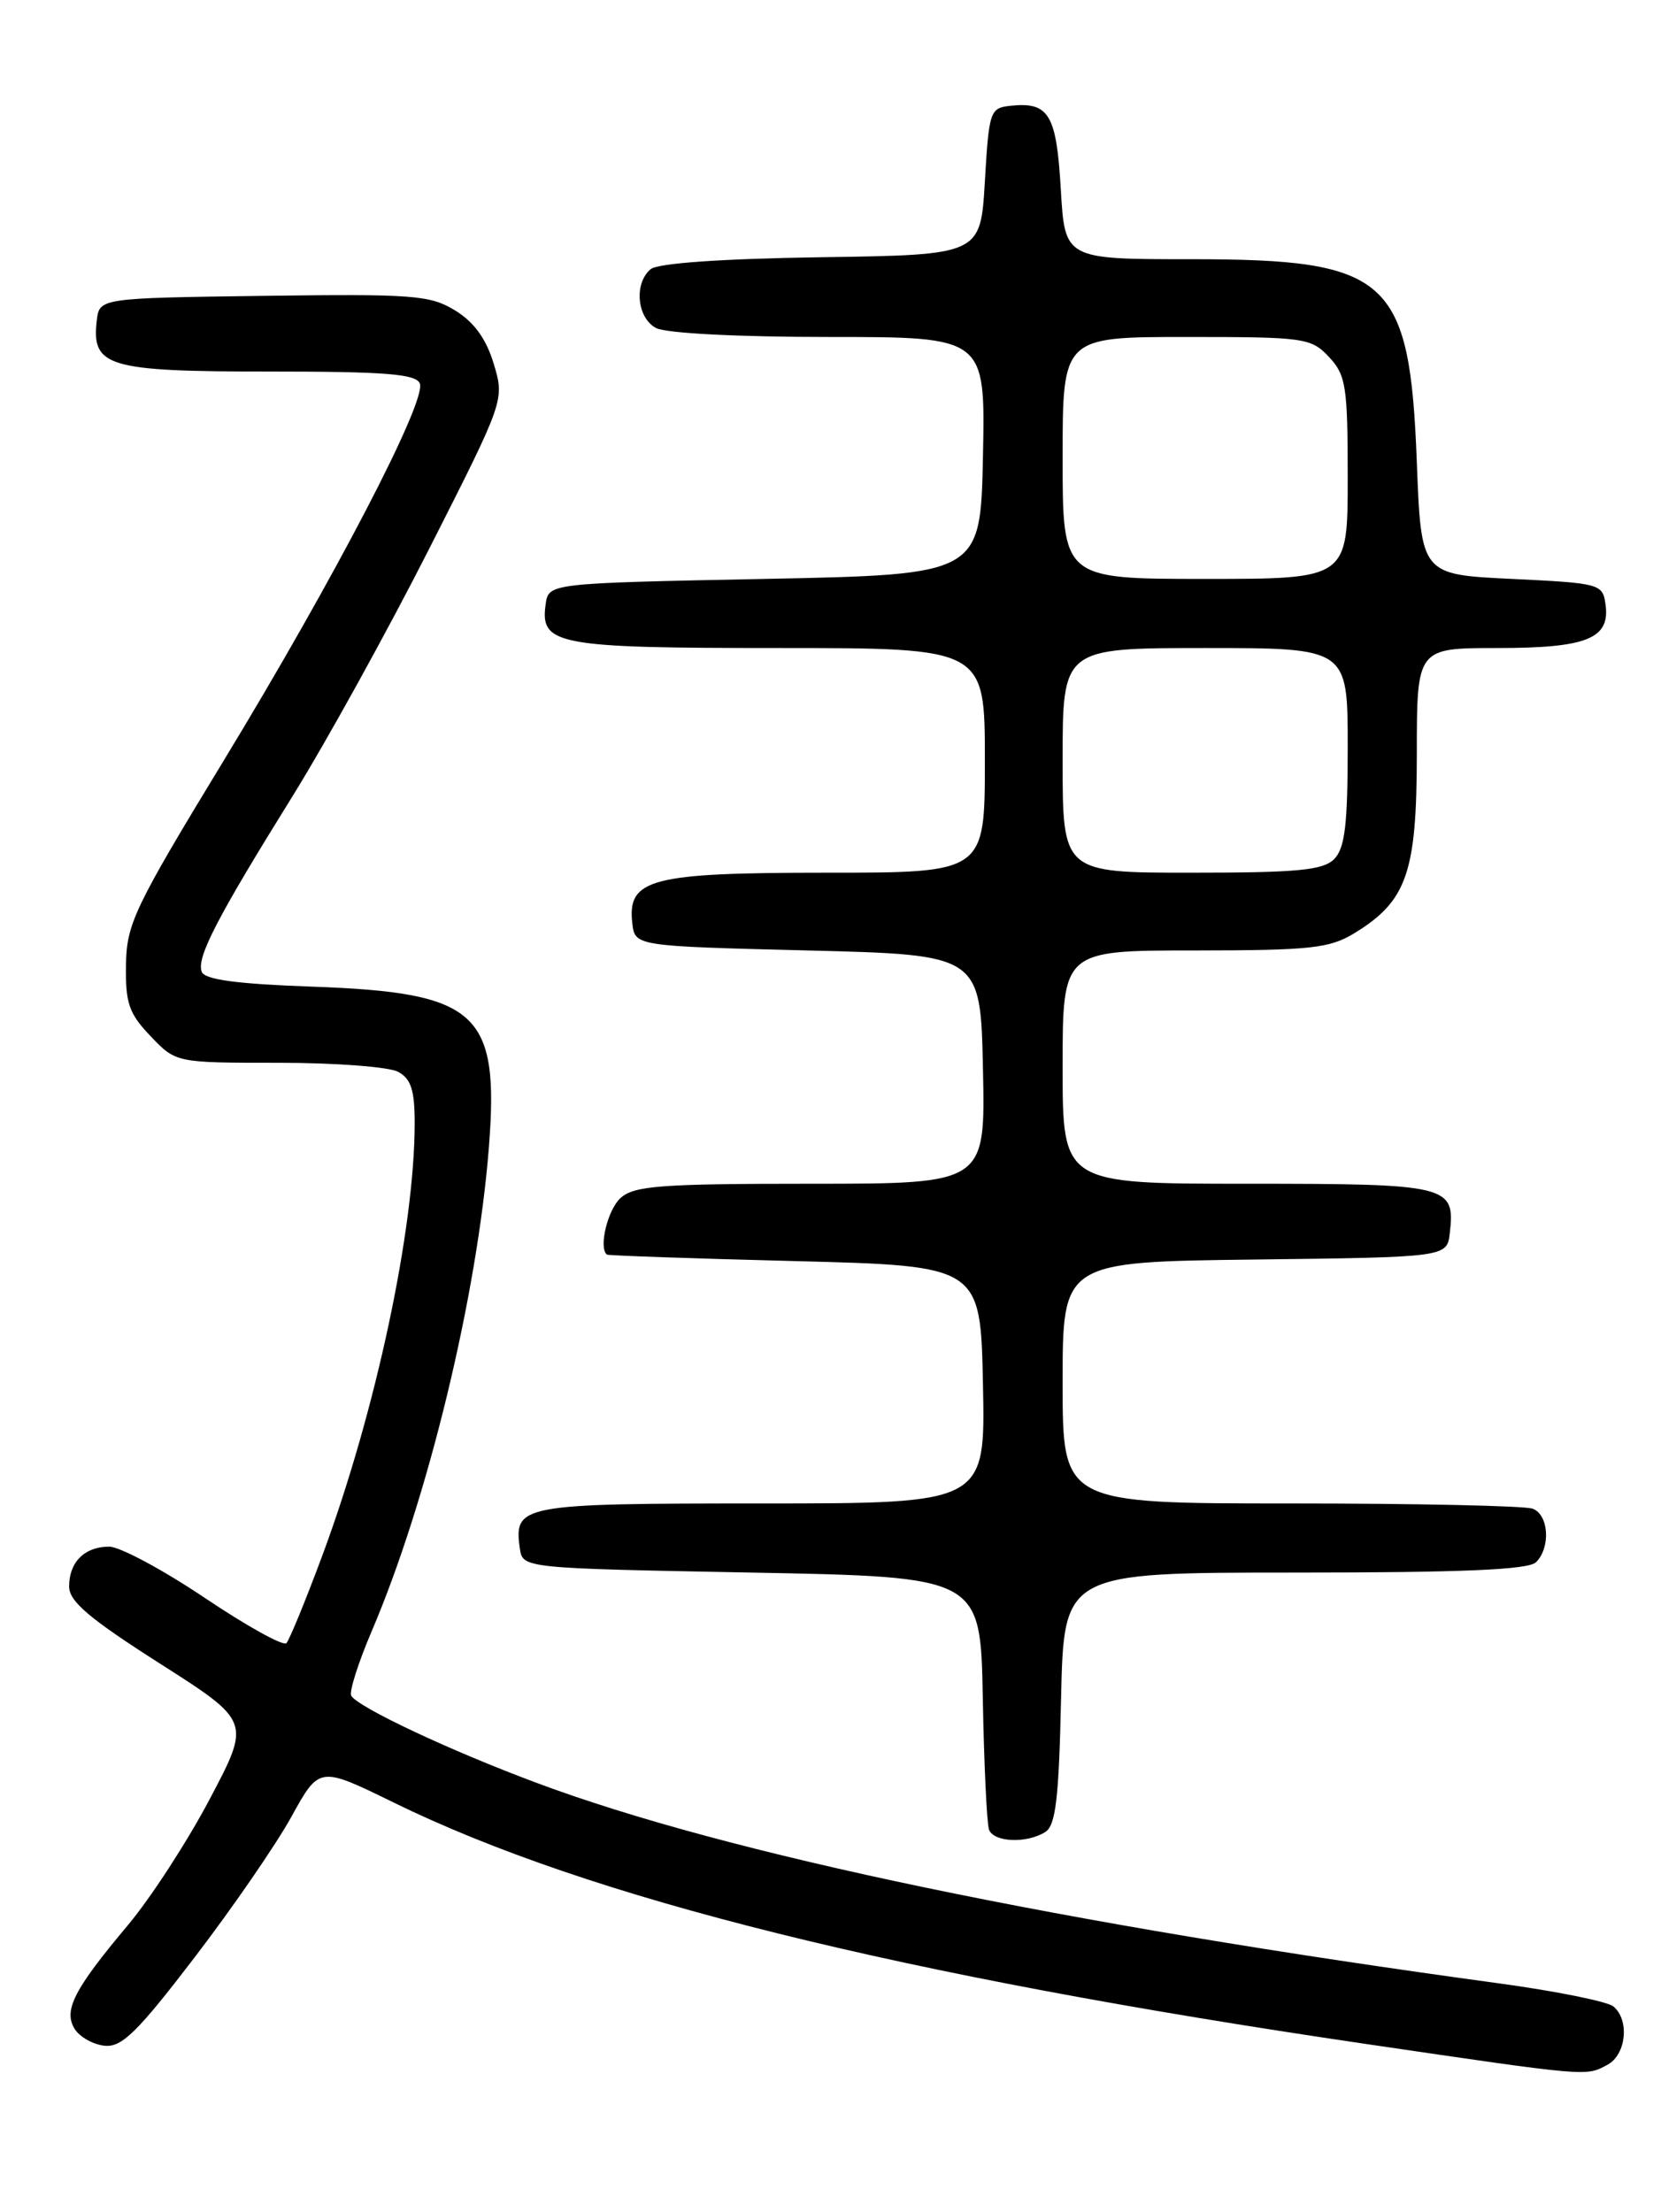 <?xml version="1.0" encoding="UTF-8" standalone="no"?>
<!DOCTYPE svg PUBLIC "-//W3C//DTD SVG 1.1//EN" "http://www.w3.org/Graphics/SVG/1.1/DTD/svg11.dtd" >
<svg xmlns="http://www.w3.org/2000/svg" xmlns:xlink="http://www.w3.org/1999/xlink" version="1.1" viewBox="0 0 194 256">
 <g >
 <path fill="currentColor"
d=" M 186.07 238.96 C 188.24 237.80 188.65 233.78 186.75 232.21 C 186.06 231.64 180.10 230.44 173.50 229.54 C 122.86 222.65 84.26 214.61 62.12 206.34 C 52.11 202.61 41.50 197.62 40.66 196.26 C 40.39 195.82 41.46 192.44 43.04 188.75 C 49.53 173.53 55.24 149.94 56.59 132.78 C 57.81 117.15 55.31 114.87 36.17 114.19 C 27.41 113.88 23.70 113.38 23.35 112.47 C 22.72 110.84 25.10 106.24 33.86 92.15 C 37.74 85.90 44.85 73.03 49.66 63.55 C 58.41 46.30 58.41 46.30 57.15 42.10 C 56.28 39.22 54.89 37.29 52.70 35.94 C 49.77 34.15 47.88 34.01 30.50 34.24 C 11.50 34.50 11.50 34.50 11.20 37.12 C 10.58 42.44 12.48 43.00 31.10 43.00 C 44.65 43.00 48.17 43.28 48.60 44.39 C 49.38 46.44 38.72 66.93 25.91 88.00 C 15.53 105.07 14.66 106.90 14.58 111.68 C 14.51 116.12 14.93 117.31 17.44 119.93 C 20.37 123.00 20.37 123.00 32.25 123.00 C 38.79 123.00 45.00 123.47 46.07 124.04 C 47.57 124.84 48.00 126.15 48.00 129.96 C 48.00 142.25 43.50 163.34 37.32 180.00 C 35.38 185.22 33.50 189.80 33.15 190.17 C 32.79 190.54 28.54 188.18 23.69 184.92 C 18.85 181.67 13.87 179.00 12.64 179.00 C 9.79 179.00 8.00 180.78 8.00 183.61 C 8.00 185.34 10.34 187.32 18.51 192.53 C 29.02 199.23 29.02 199.23 24.30 208.17 C 21.71 213.09 17.43 219.68 14.80 222.81 C 8.56 230.24 7.31 232.68 8.65 234.83 C 9.23 235.75 10.78 236.62 12.10 236.76 C 14.09 236.97 15.88 235.22 22.50 226.57 C 26.90 220.82 31.95 213.49 33.73 210.26 C 36.96 204.40 36.96 204.40 45.54 208.60 C 68.24 219.72 104.01 228.60 157.94 236.53 C 184.08 240.37 183.54 240.32 186.07 238.96 Z  M 121.00 212.02 C 122.20 211.27 122.57 208.12 122.82 196.54 C 123.15 182.00 123.15 182.00 149.87 182.00 C 169.33 182.00 176.93 181.67 177.80 180.80 C 179.51 179.09 179.28 175.32 177.42 174.61 C 176.55 174.27 163.95 174.00 149.42 174.00 C 123.00 174.00 123.00 174.00 123.00 160.02 C 123.00 146.04 123.00 146.04 145.25 145.77 C 167.50 145.50 167.50 145.50 167.82 142.69 C 168.45 137.18 167.72 137.00 144.38 137.00 C 123.00 137.00 123.00 137.00 123.00 123.50 C 123.00 110.00 123.00 110.00 138.25 110.00 C 151.70 109.99 153.88 109.76 156.76 108.01 C 162.85 104.29 163.99 101.02 164.00 87.25 C 164.00 75.00 164.00 75.00 173.31 75.00 C 183.71 75.00 186.40 73.91 185.84 69.94 C 185.51 67.57 185.21 67.49 175.00 67.00 C 164.50 66.50 164.50 66.50 164.00 53.50 C 163.18 32.13 160.81 30.00 137.89 30.00 C 123.26 30.00 123.26 30.00 122.79 21.91 C 122.29 13.23 121.42 11.78 117.00 12.24 C 114.59 12.49 114.48 12.82 114.00 21.00 C 113.50 29.50 113.50 29.50 95.07 29.77 C 83.55 29.94 76.15 30.46 75.32 31.15 C 73.36 32.78 73.72 36.78 75.93 37.96 C 77.06 38.57 85.40 39.00 95.96 39.00 C 114.06 39.00 114.06 39.00 113.78 52.75 C 113.50 66.50 113.50 66.50 88.50 67.00 C 63.50 67.50 63.50 67.50 63.16 69.94 C 62.49 74.64 64.44 75.00 90.19 75.00 C 114.00 75.00 114.00 75.00 114.00 88.00 C 114.00 101.00 114.00 101.00 95.72 101.00 C 75.31 101.00 72.60 101.70 73.19 106.85 C 73.50 109.50 73.50 109.50 93.50 110.00 C 113.50 110.50 113.50 110.50 113.78 123.75 C 114.06 137.00 114.06 137.00 93.86 137.00 C 76.46 137.00 73.40 137.23 71.83 138.65 C 70.33 140.01 69.27 144.42 70.25 145.20 C 70.39 145.31 80.17 145.65 92.00 145.95 C 113.50 146.50 113.50 146.50 113.78 160.25 C 114.06 174.00 114.06 174.00 88.15 174.00 C 60.26 174.00 59.46 174.15 60.17 179.19 C 60.50 181.50 60.50 181.50 87.00 182.00 C 113.50 182.50 113.50 182.50 113.76 196.50 C 113.90 204.20 114.23 211.06 114.48 211.75 C 115.02 213.22 118.85 213.38 121.00 212.02 Z  M 123.00 88.00 C 123.00 75.00 123.00 75.00 139.50 75.00 C 156.00 75.00 156.00 75.00 156.00 86.43 C 156.00 95.48 155.67 98.18 154.43 99.43 C 153.14 100.72 150.17 101.00 137.93 101.00 C 123.00 101.00 123.00 101.00 123.00 88.00 Z  M 123.00 53.00 C 123.00 39.00 123.00 39.00 137.33 39.00 C 151.01 39.00 151.75 39.10 153.83 41.31 C 155.80 43.42 156.00 44.69 156.00 55.31 C 156.00 67.00 156.00 67.00 139.50 67.00 C 123.00 67.00 123.00 67.00 123.00 53.00 Z "/>
</g>
</svg>